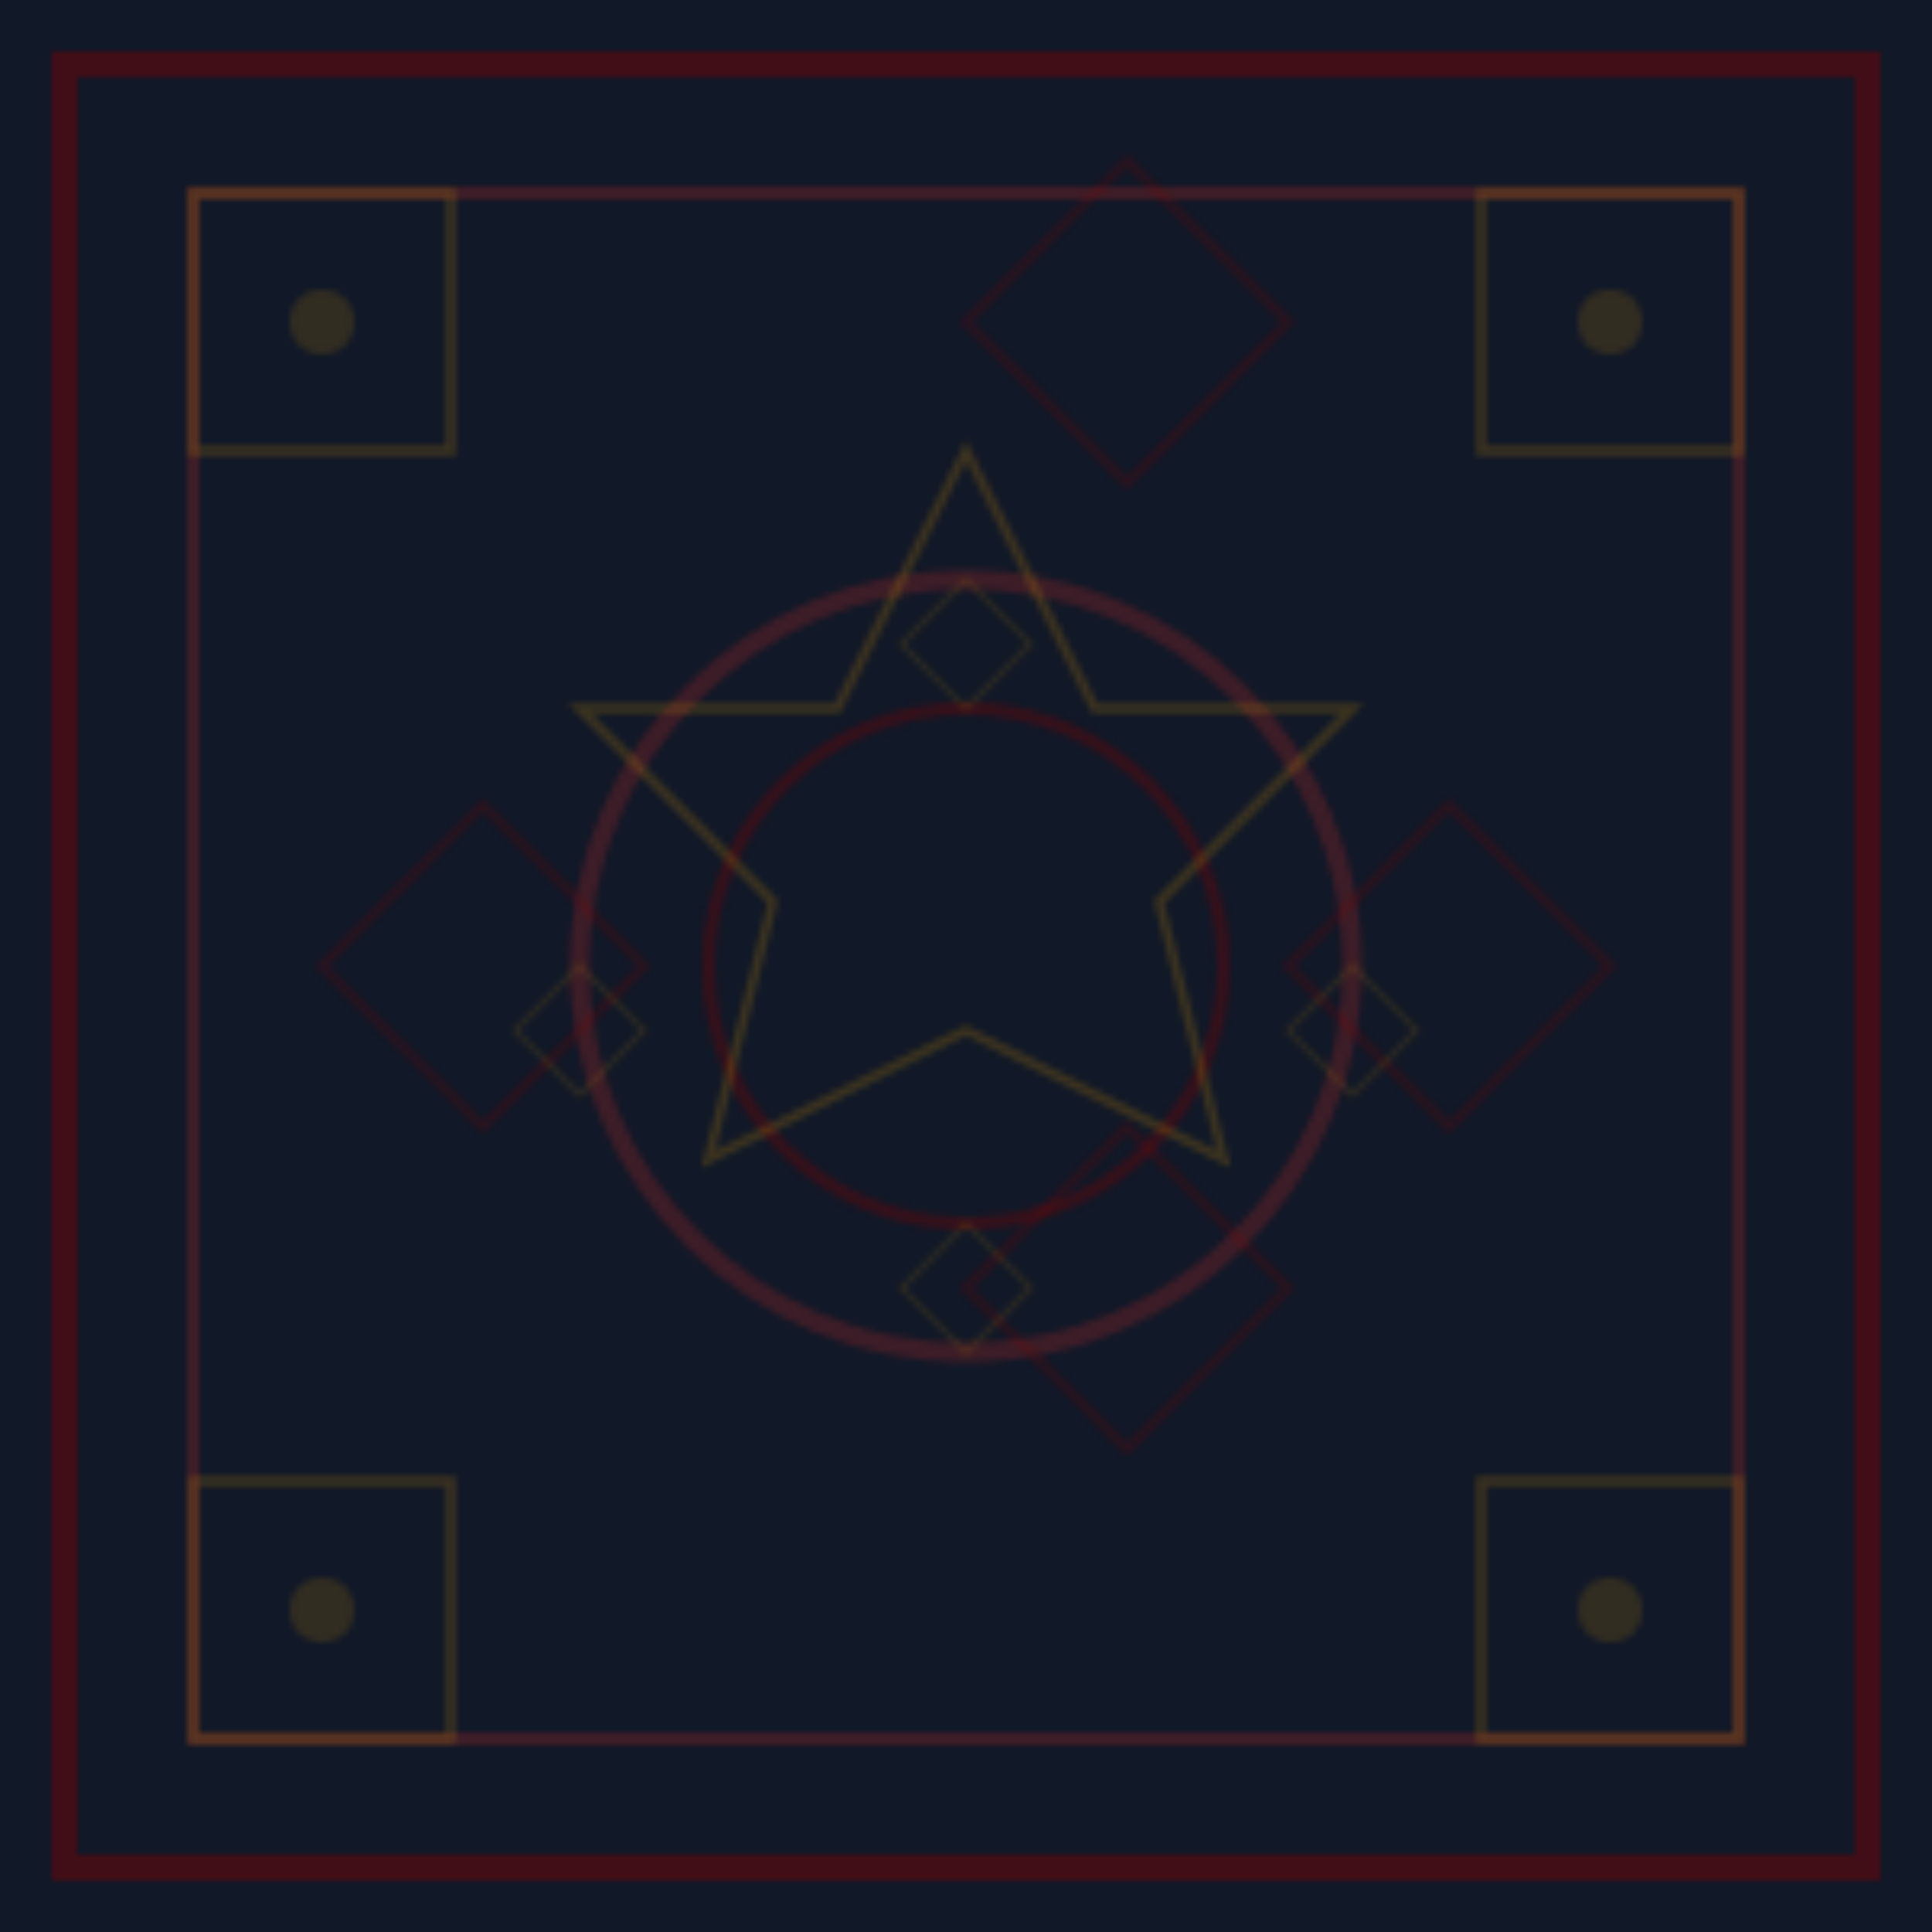 <svg width="300" height="300" viewBox="0 0 300 300" xmlns="http://www.w3.org/2000/svg">
  <defs>
    <pattern id="afghanCarpet" x="0" y="0" width="300" height="300" patternUnits="userSpaceOnUse">
      <!-- Base layer -->
      <rect width="300" height="300" fill="#111827" />
      
      <!-- Main border -->
      <rect x="10" y="10" width="280" height="280" fill="none" stroke="#8b0000" stroke-width="4" opacity="0.4" />
      
      <!-- Inner geometric pattern -->
      <rect x="30" y="30" width="240" height="240" fill="none" stroke="#a52a2a" stroke-width="2" opacity="0.3" />
      
      <!-- Center medallion -->
      <circle cx="150" cy="150" r="60" fill="none" stroke="#a52a2a" stroke-width="3" opacity="0.3" />
      <circle cx="150" cy="150" r="40" fill="none" stroke="#8b0000" stroke-width="2" opacity="0.3" />
      
      <!-- Geometric elements -->
      <polygon points="150,70 170,110 210,110 180,140 190,180 150,160 110,180 120,140 90,110 130,110" fill="none" stroke="#b8860b" stroke-width="1.5" opacity="0.25" />
      
      <!-- Corner elements -->
      <rect x="30" y="30" width="40" height="40" fill="none" stroke="#b8860b" stroke-width="1.5" opacity="0.25" />
      <rect x="230" y="30" width="40" height="40" fill="none" stroke="#b8860b" stroke-width="1.5" opacity="0.25" />
      <rect x="30" y="230" width="40" height="40" fill="none" stroke="#b8860b" stroke-width="1.5" opacity="0.25" />
      <rect x="230" y="230" width="40" height="40" fill="none" stroke="#b8860b" stroke-width="1.5" opacity="0.25" />
      
      <!-- Diamond patterns -->
      <path d="M50,150 L75,125 L100,150 L75,175 Z" fill="none" stroke="#8b0000" stroke-width="1.5" opacity="0.2" />
      <path d="M200,150 L225,125 L250,150 L225,175 Z" fill="none" stroke="#8b0000" stroke-width="1.5" opacity="0.2" />
      <path d="M150,50 L175,25 L200,50 L175,75 Z" fill="none" stroke="#8b0000" stroke-width="1.5" opacity="0.2" />
      <path d="M150,200 L175,175 L200,200 L175,225 Z" fill="none" stroke="#8b0000" stroke-width="1.5" opacity="0.2" />
      
      <!-- Small accents -->
      <circle cx="50" cy="50" r="5" fill="#b8860b" opacity="0.2" />
      <circle cx="250" cy="50" r="5" fill="#b8860b" opacity="0.2" />
      <circle cx="50" cy="250" r="5" fill="#b8860b" opacity="0.2" />
      <circle cx="250" cy="250" r="5" fill="#b8860b" opacity="0.2" />
      
      <!-- Intricate details -->
      <path d="M150,90 L160,100 L150,110 L140,100 Z" fill="none" stroke="#b8860b" stroke-width="1" opacity="0.15" />
      <path d="M150,190 L160,200 L150,210 L140,200 Z" fill="none" stroke="#b8860b" stroke-width="1" opacity="0.15" />
      <path d="M90,150 L100,160 L90,170 L80,160 Z" fill="none" stroke="#b8860b" stroke-width="1" opacity="0.15" />
      <path d="M210,150 L220,160 L210,170 L200,160 Z" fill="none" stroke="#b8860b" stroke-width="1" opacity="0.15" />
    </pattern>
  </defs>
  <rect width="300" height="300" fill="url(#afghanCarpet)" />
</svg>